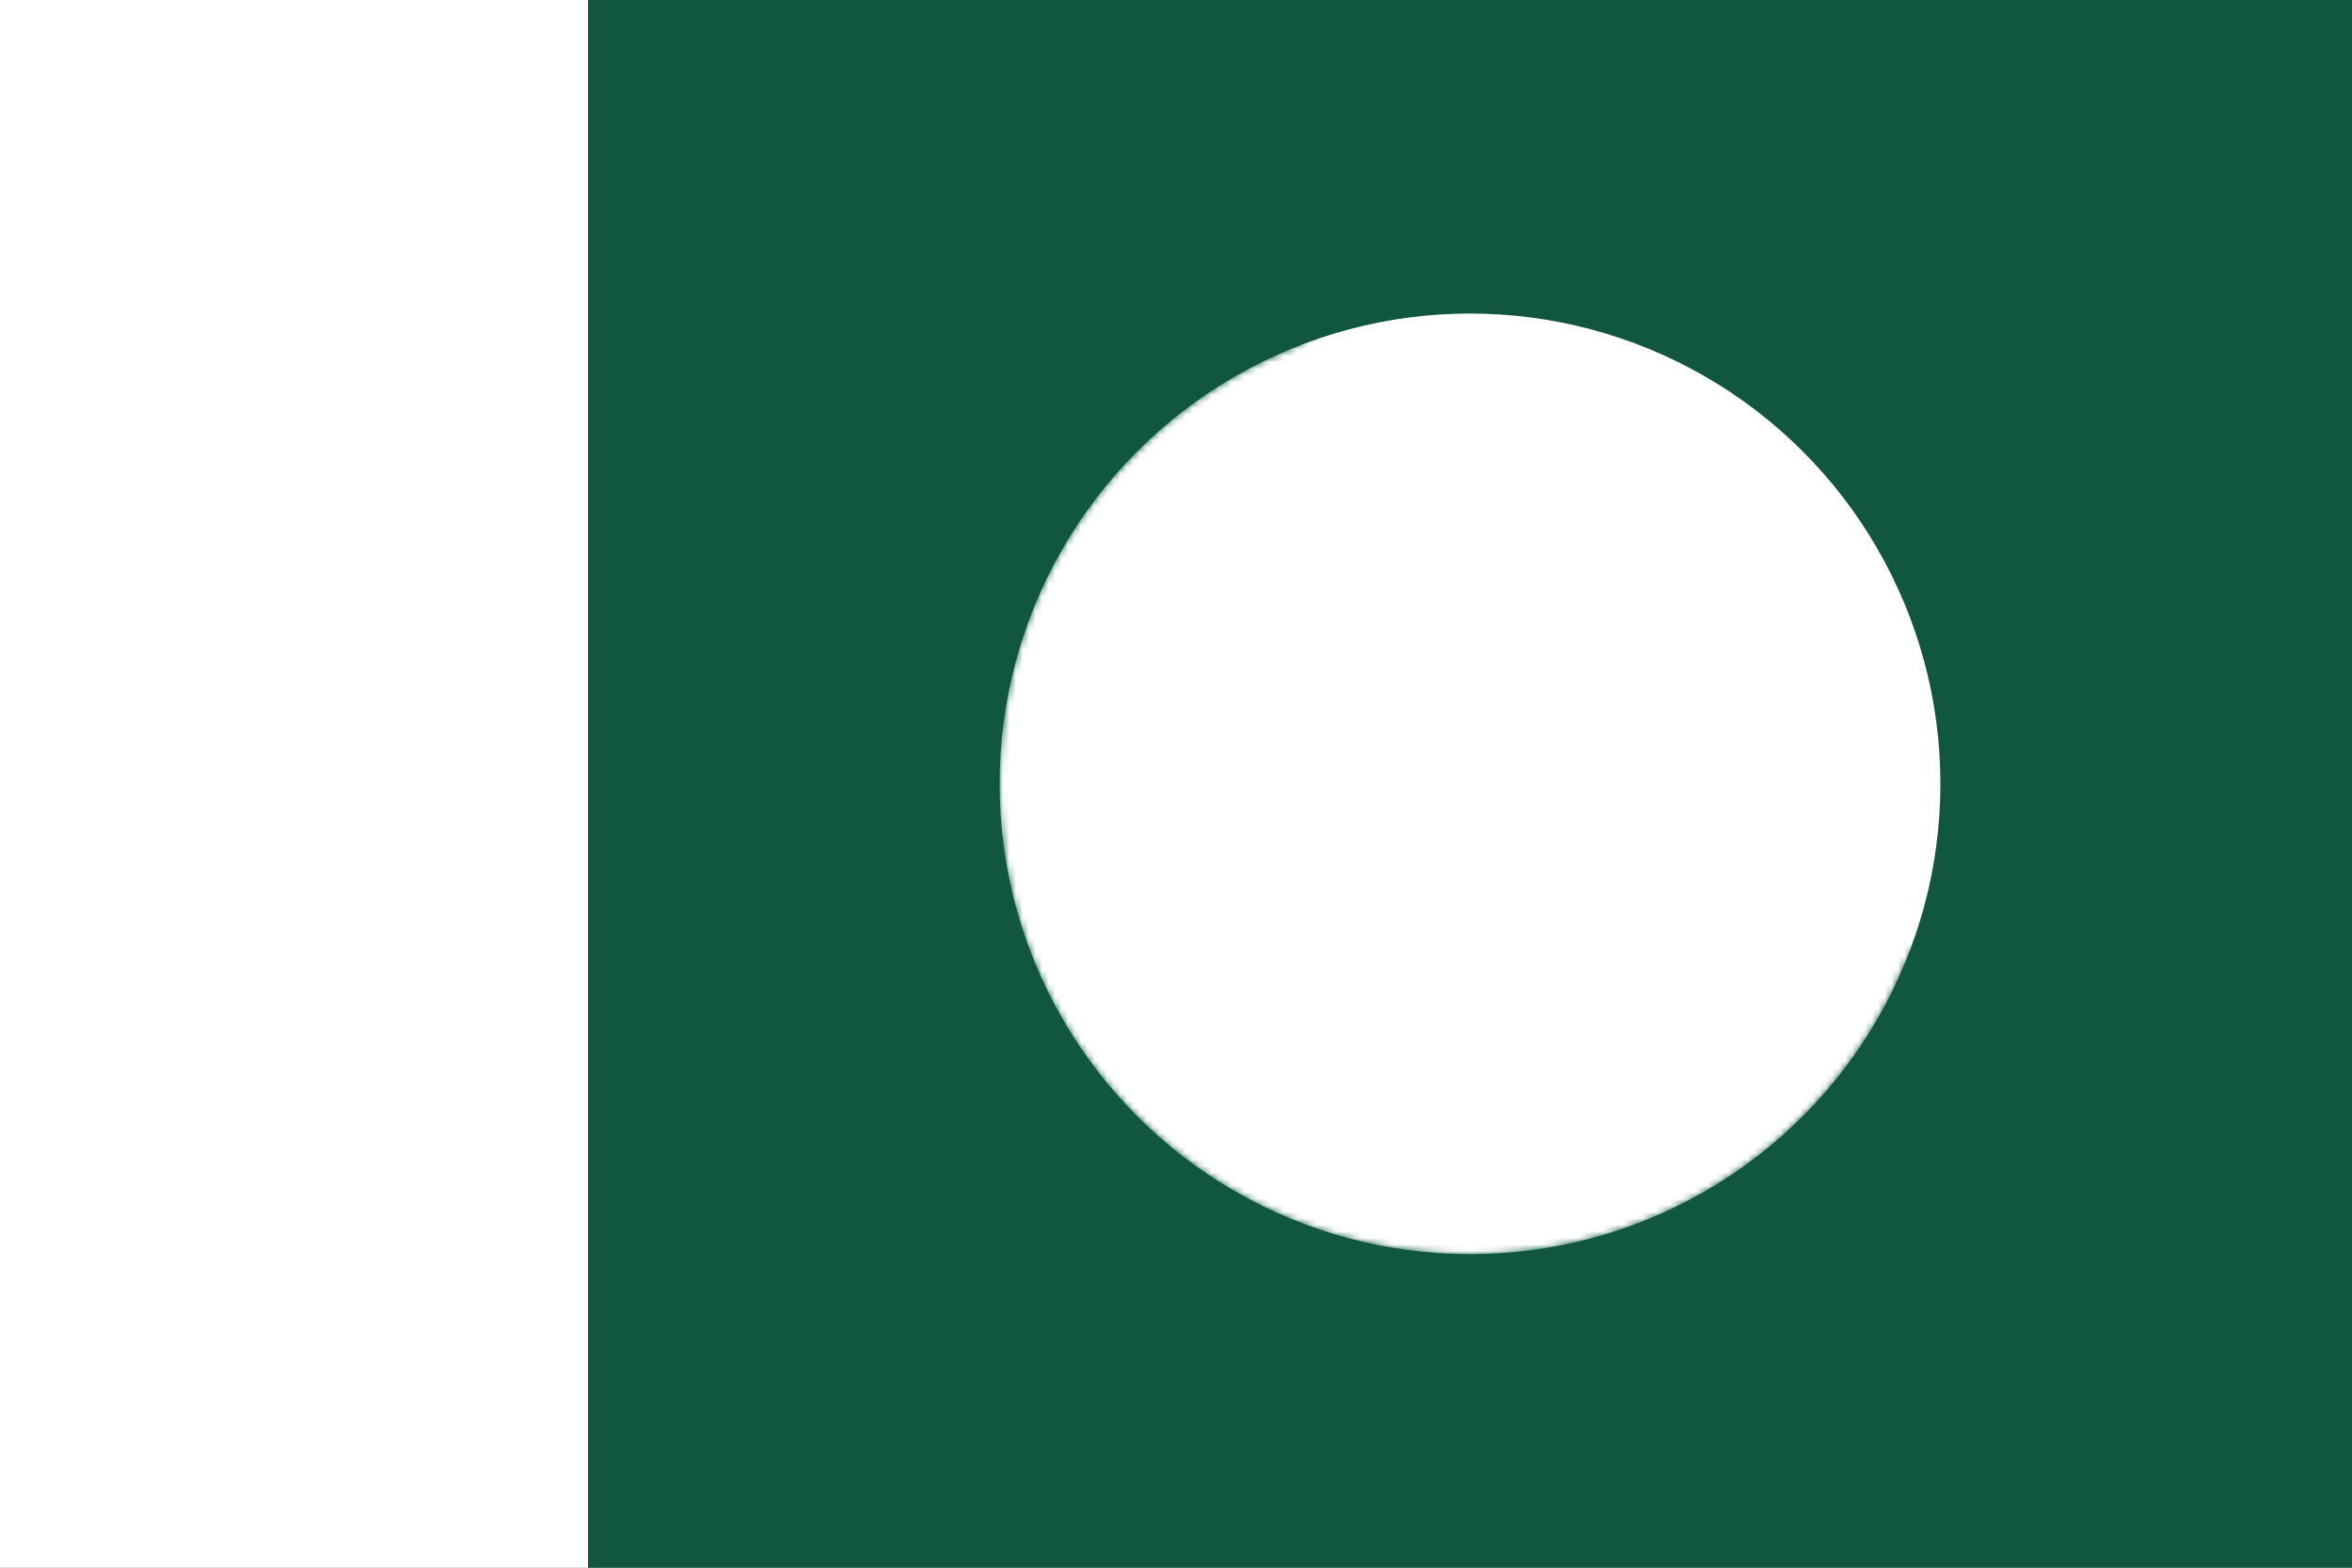 <svg viewBox="0 0 360 240" xmlns="http://www.w3.org/2000/svg">
    <rect x="0" y="0" width="360" height="240" fill="#808080" stroke="none"/>
    <rect class="flag-component" width="90" height="240" x="0" y="0" fill="#ffffff"/>
    <rect class="flag-component" width="270" height="240" x="90" y="0" fill="#115740"/>
    <polygon class="flag-component" points="275.91,69.09 268.42,84.56 280.32,96.96 263.30,94.61 255.19,109.76 252.15,92.85 235.24,89.81 250.39,81.70 248.04,64.68 260.44,76.58" fill="#ffffff"/>
    <defs>
        <mask id="moon-mask-0">
            <circle cx="225.0" cy="120.0" r="72.0" fill="white"/>
            <circle cx="241.97" cy="103.03" r="66.0" fill="black"/>
        </mask>
    </defs>
    <circle class="flag-component" cx="225.0" cy="120.0" r="72.0" fill="#ffffff" mask="url(#moon-mask-0)"/>
</svg>